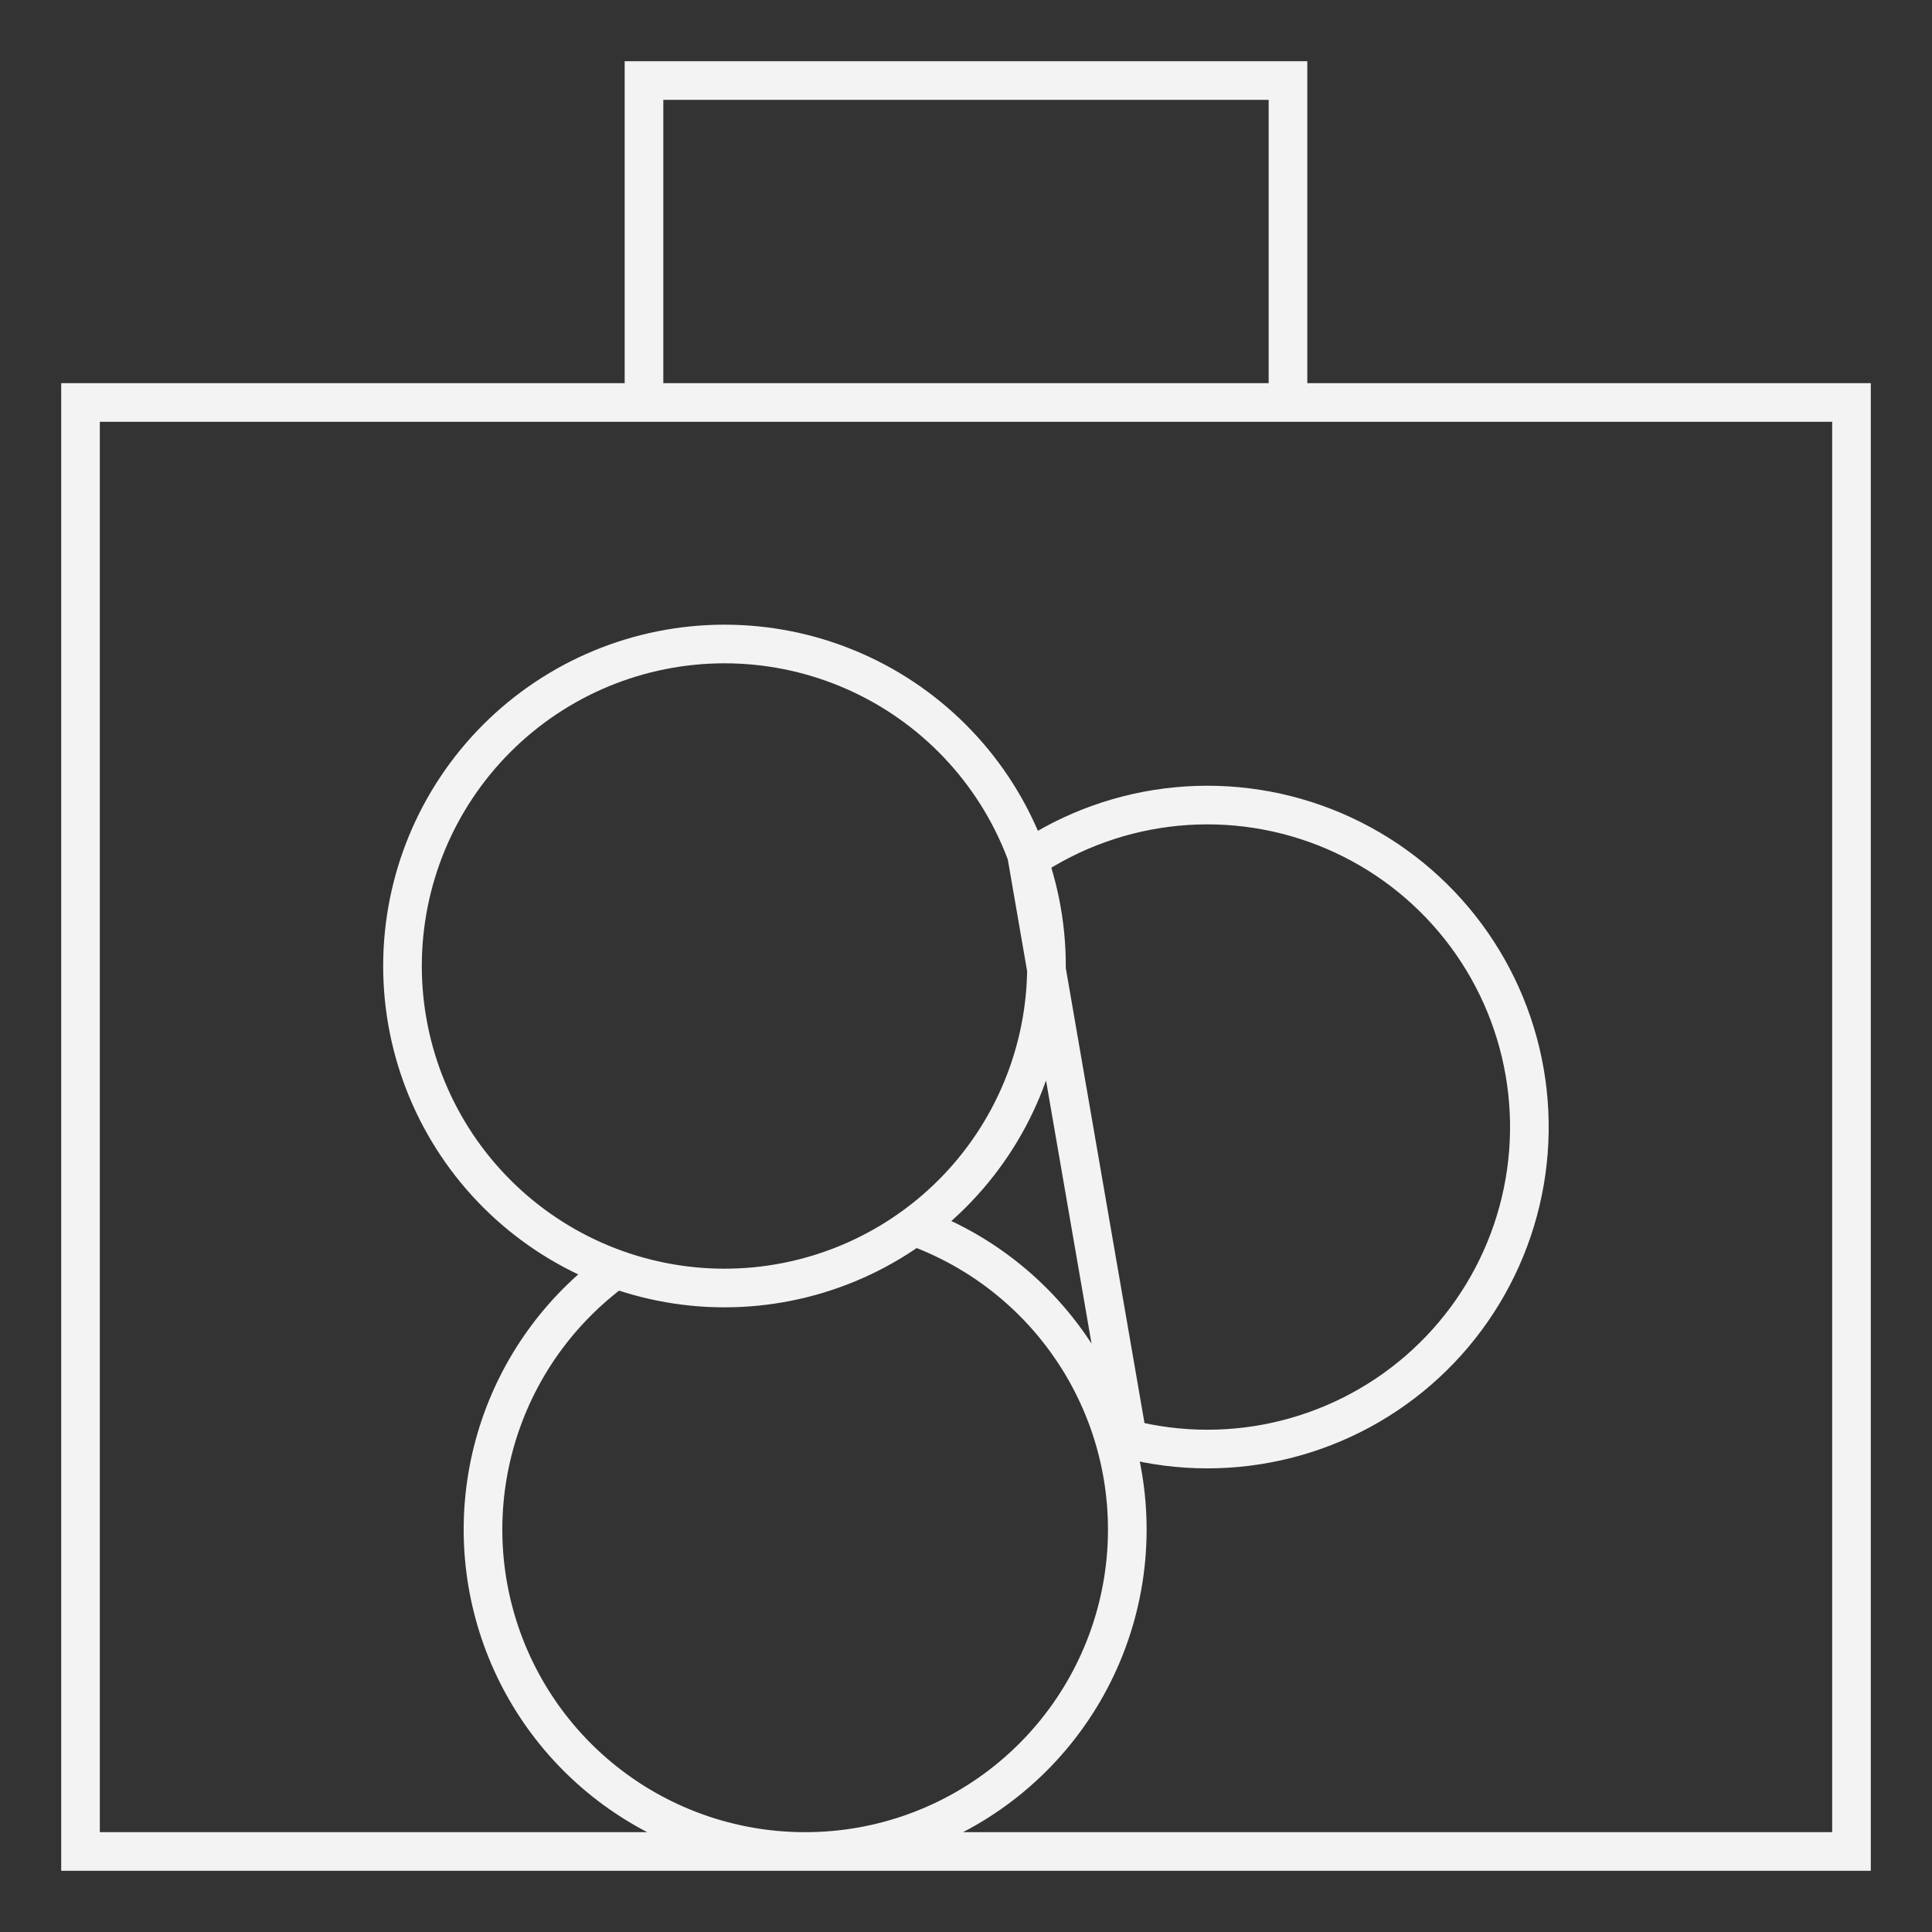 <svg width="100" height="100" viewBox="0 0 100 100" fill="none" xmlns="http://www.w3.org/2000/svg">
<rect x="0" y="0" width="100" height="100" fill="#333333" stroke="none"/>
<path d="M32.092 65.525C29.192 67.561 27.016 70.467 25.88 73.823C24.744 77.179 24.707 80.809 25.774 84.188C26.841 87.566 28.957 90.516 31.815 92.61C34.673 94.704 38.124 95.833 41.666 95.833V95.833C45.575 95.837 49.361 94.467 52.361 91.962C55.362 89.458 57.387 85.978 58.083 82.132C58.778 78.286 58.1 74.318 56.166 70.921C54.232 67.525 51.166 64.915 47.504 63.55M16.666 95.833H4.167V20.833H95.833V95.833H66.666H16.666ZM33.333 20.833V4.167H66.666V20.833H33.333ZM37.5 66.667C41.92 66.667 46.159 64.911 49.285 61.785C52.411 58.66 54.166 54.42 54.166 50C54.166 45.58 52.411 41.341 49.285 38.215C46.159 35.089 41.92 33.333 37.5 33.333C33.08 33.333 28.84 35.089 25.715 38.215C22.589 41.341 20.833 45.58 20.833 50C20.833 54.42 22.589 58.66 25.715 61.785C28.84 64.911 33.08 66.667 37.5 66.667V66.667ZM58.367 74.483C61.061 75.172 63.886 75.176 66.582 74.493C69.279 73.811 71.762 72.465 73.805 70.577C75.847 68.69 77.385 66.321 78.278 63.687C79.171 61.052 79.391 58.236 78.917 55.496C78.443 52.755 77.29 50.176 75.565 47.995C73.839 45.814 71.595 44.099 69.036 43.007C66.478 41.915 63.687 41.481 60.918 41.744C58.149 42.007 55.49 42.959 53.183 44.513L58.367 74.483Z" stroke="#F3F3F3" stroke-width="2"/>
</svg>
